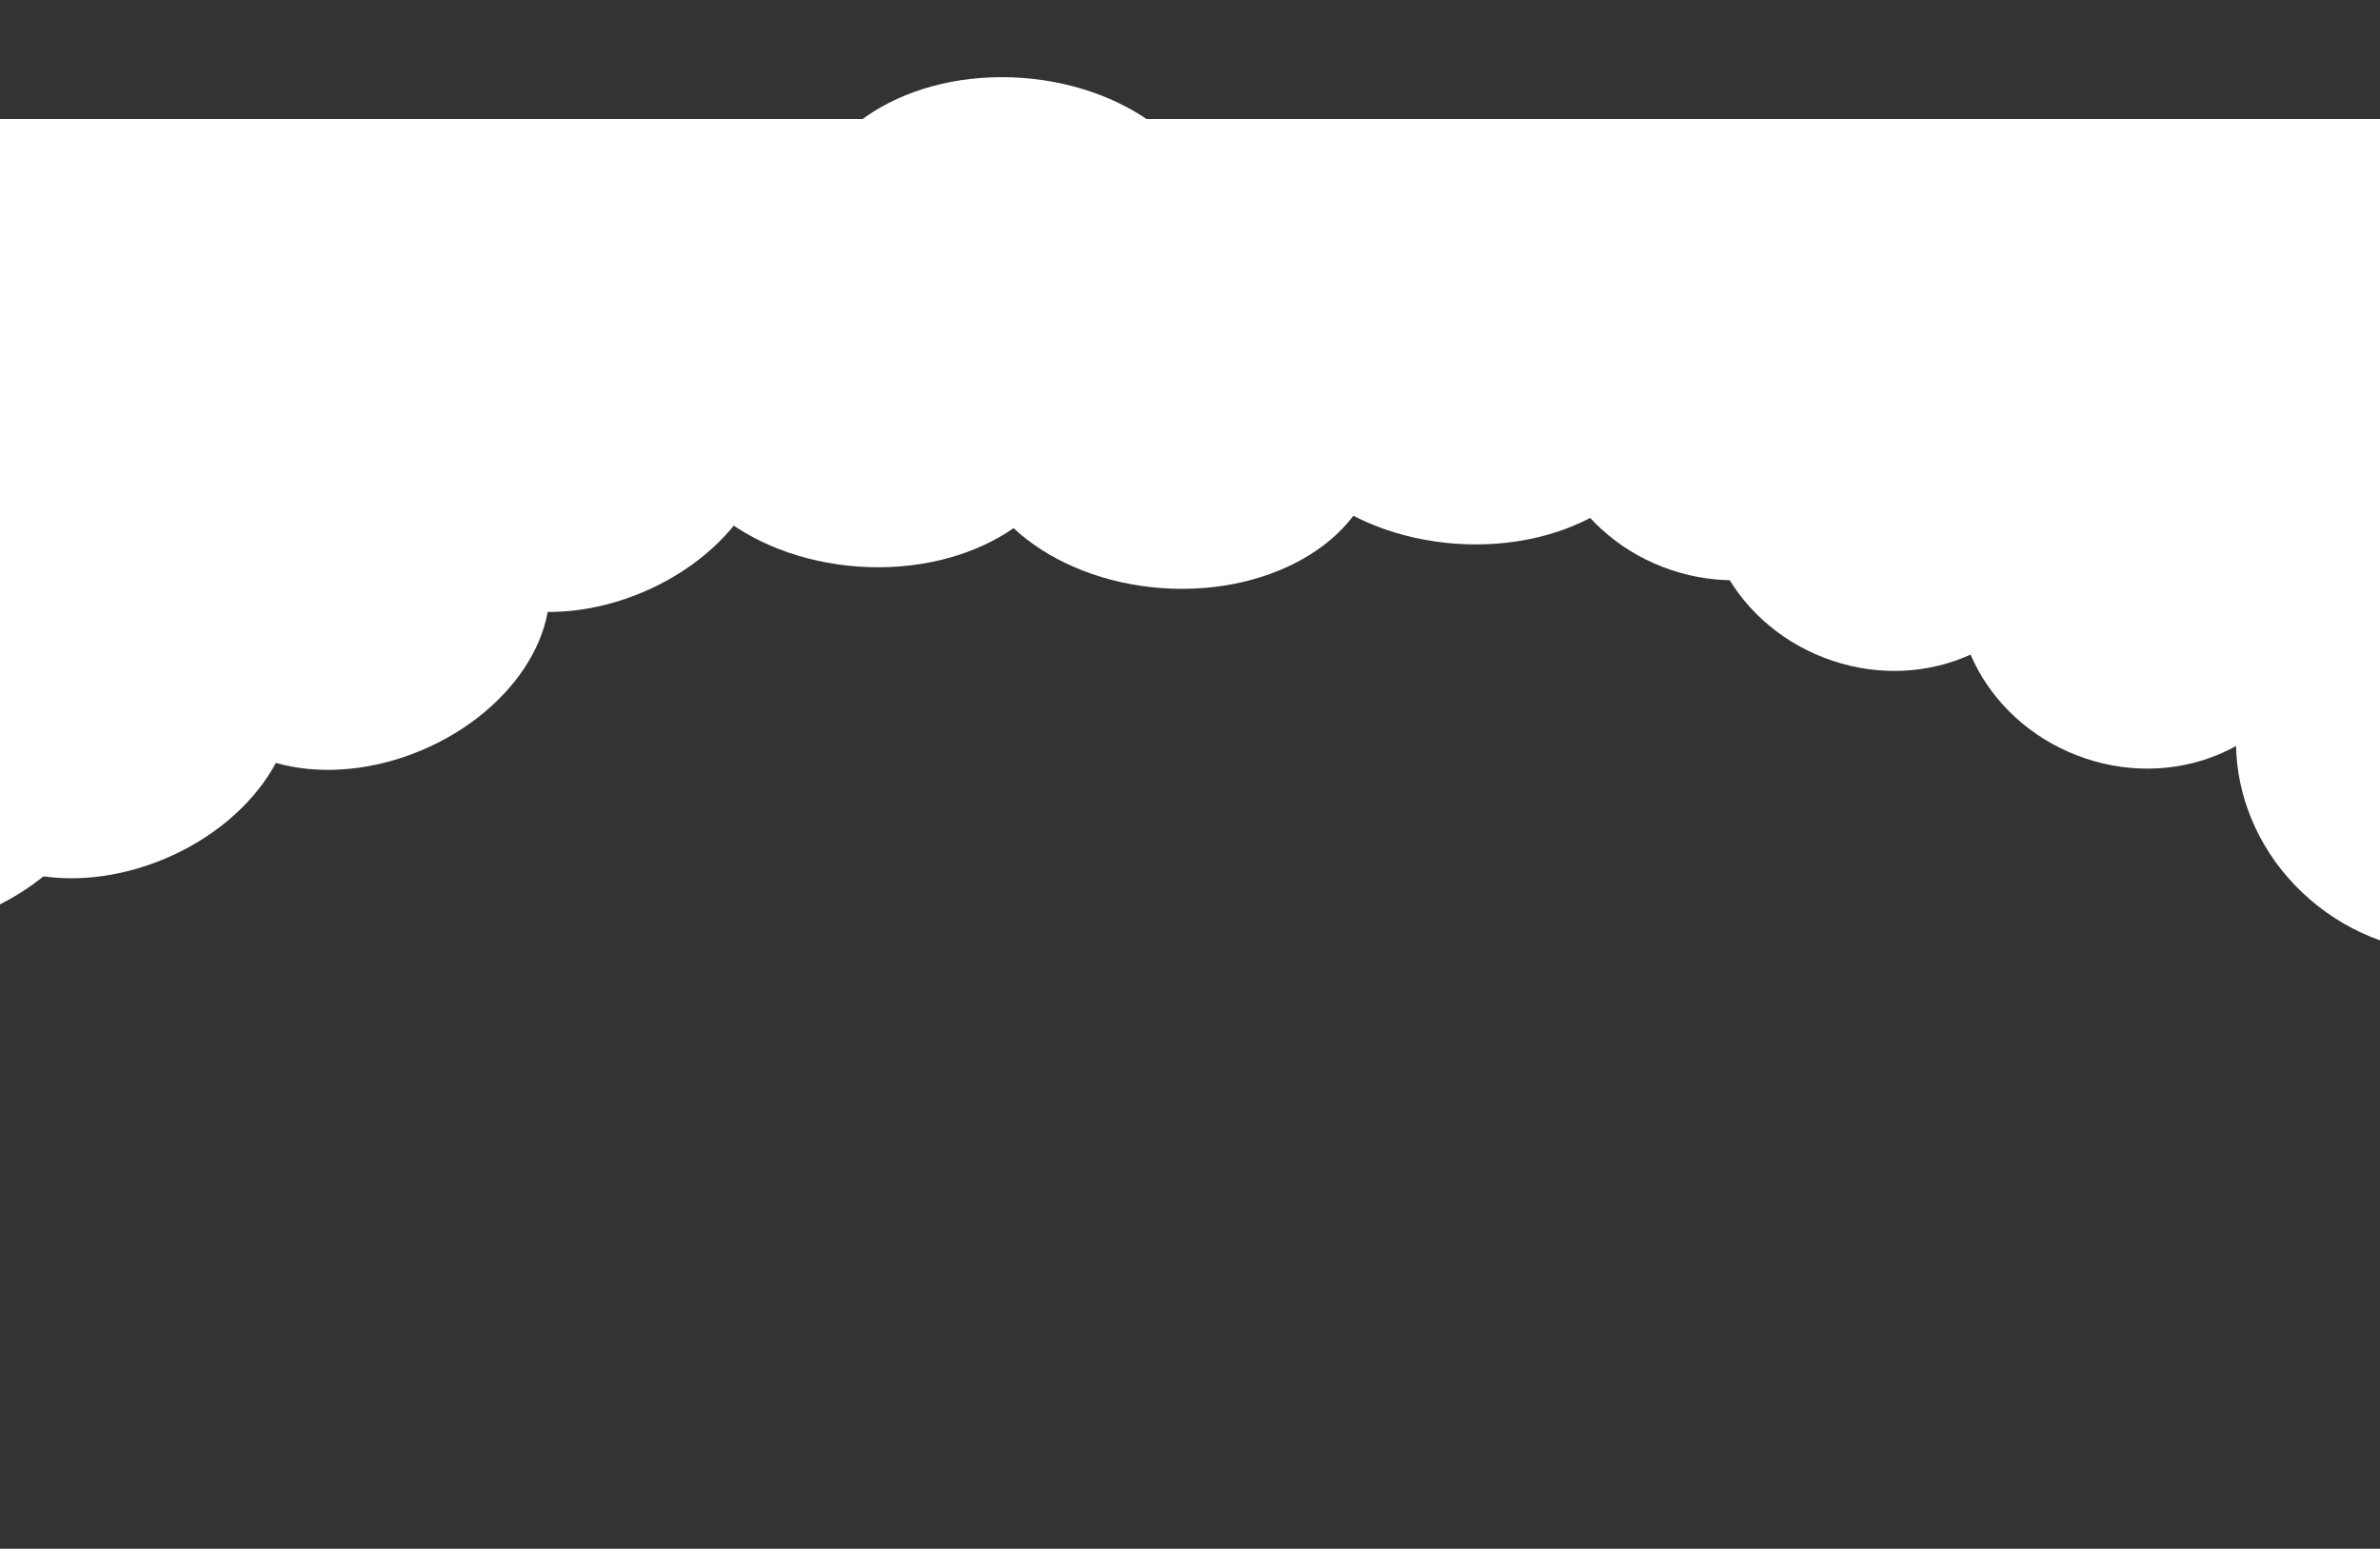 <svg width="1440" height="937" viewBox="0 0 1440 937" fill="none" xmlns="http://www.w3.org/2000/svg">
<rect x="0" y="0" width="1440" height="937" fill="#333333" stroke="none"/>
<ellipse cx="90.447" cy="313.948" rx="113.722" ry="83" transform="rotate(-22.901 90.447 313.948)" fill="white"/>
<ellipse cx="233.479" cy="282.837" rx="113.722" ry="83" transform="rotate(-22.901 233.479 282.837)" fill="white"/>
<ellipse cx="0.381" cy="396.503" rx="113.722" ry="83" transform="rotate(-22.901 0.381 396.503)" fill="white"/>
<ellipse cx="-42.197" cy="475.281" rx="113.722" ry="83" transform="rotate(-22.901 -42.197 475.281)" fill="white"/>
<ellipse cx="67.62" cy="443.003" rx="113.722" ry="83" transform="rotate(-22.901 67.62 443.003)" fill="white"/>
<ellipse cx="222.864" cy="377.423" rx="113.722" ry="83" transform="rotate(-22.901 222.864 377.423)" fill="white"/>
<ellipse cx="356.527" cy="281.879" rx="113.722" ry="83" transform="rotate(-22.901 356.527 281.879)" fill="white"/>
<ellipse cx="611.864" cy="137.69" rx="124.402" ry="90.795" transform="rotate(4.058 611.864 137.69)" fill="white"/>
<ellipse cx="766.755" cy="178.288" rx="124.402" ry="90.795" transform="rotate(4.058 766.755 178.288)" fill="white"/>
<ellipse cx="483.105" cy="173.518" rx="124.402" ry="90.795" transform="rotate(4.058 483.105 173.518)" fill="white"/>
<ellipse cx="402.522" cy="229.214" rx="124.402" ry="90.795" transform="rotate(4.058 402.522 229.214)" fill="white"/>
<ellipse cx="525.605" cy="252.203" rx="124.402" ry="90.795" transform="rotate(4.058 525.605 252.203)" fill="white"/>
<ellipse cx="709.498" cy="265.249" rx="124.402" ry="90.795" transform="rotate(4.058 709.498 265.249)" fill="white"/>
<ellipse cx="887.206" cy="238.377" rx="124.402" ry="90.795" transform="rotate(4.058 887.206 238.377)" fill="white"/>
<ellipse cx="1254.21" cy="200.433" rx="110.728" ry="102.555" transform="rotate(21.114 1254.21 200.433)" fill="white"/>
<ellipse cx="1372.86" cy="282.014" rx="110.728" ry="102.555" transform="rotate(21.114 1372.86 282.014)" fill="white"/>
<ellipse cx="1131.42" cy="207.324" rx="110.728" ry="102.555" transform="rotate(21.114 1131.42 207.324)" fill="white"/>
<ellipse cx="1043.02" cy="247.364" rx="110.728" ry="102.555" transform="rotate(21.114 1043.02 247.364)" fill="white"/>
<ellipse cx="1140.53" cy="302.235" rx="110.728" ry="102.555" transform="rotate(21.114 1140.53 302.235)" fill="white"/>
<ellipse cx="1293.61" cy="361.345" rx="110.728" ry="102.555" transform="rotate(21.114 1293.61 361.345)" fill="white"/>
<ellipse cx="1455.24" cy="376.076" rx="110.728" ry="102.555" transform="rotate(21.114 1455.24 376.076)" fill="white"/>
<ellipse cx="1580.89" cy="444.185" rx="123.796" ry="114.658" transform="rotate(38.17 1580.89 444.185)" fill="white"/>
<ellipse cx="1473.28" cy="457.994" rx="123.796" ry="114.658" transform="rotate(38.17 1473.28 457.994)" fill="white"/>
<ellipse cx="1559.51" cy="548.619" rx="123.796" ry="114.658" transform="rotate(38.17 1559.51 548.619)" fill="white"/>
<rect y="72" width="1440" height="230" fill="white"/>
</svg>

